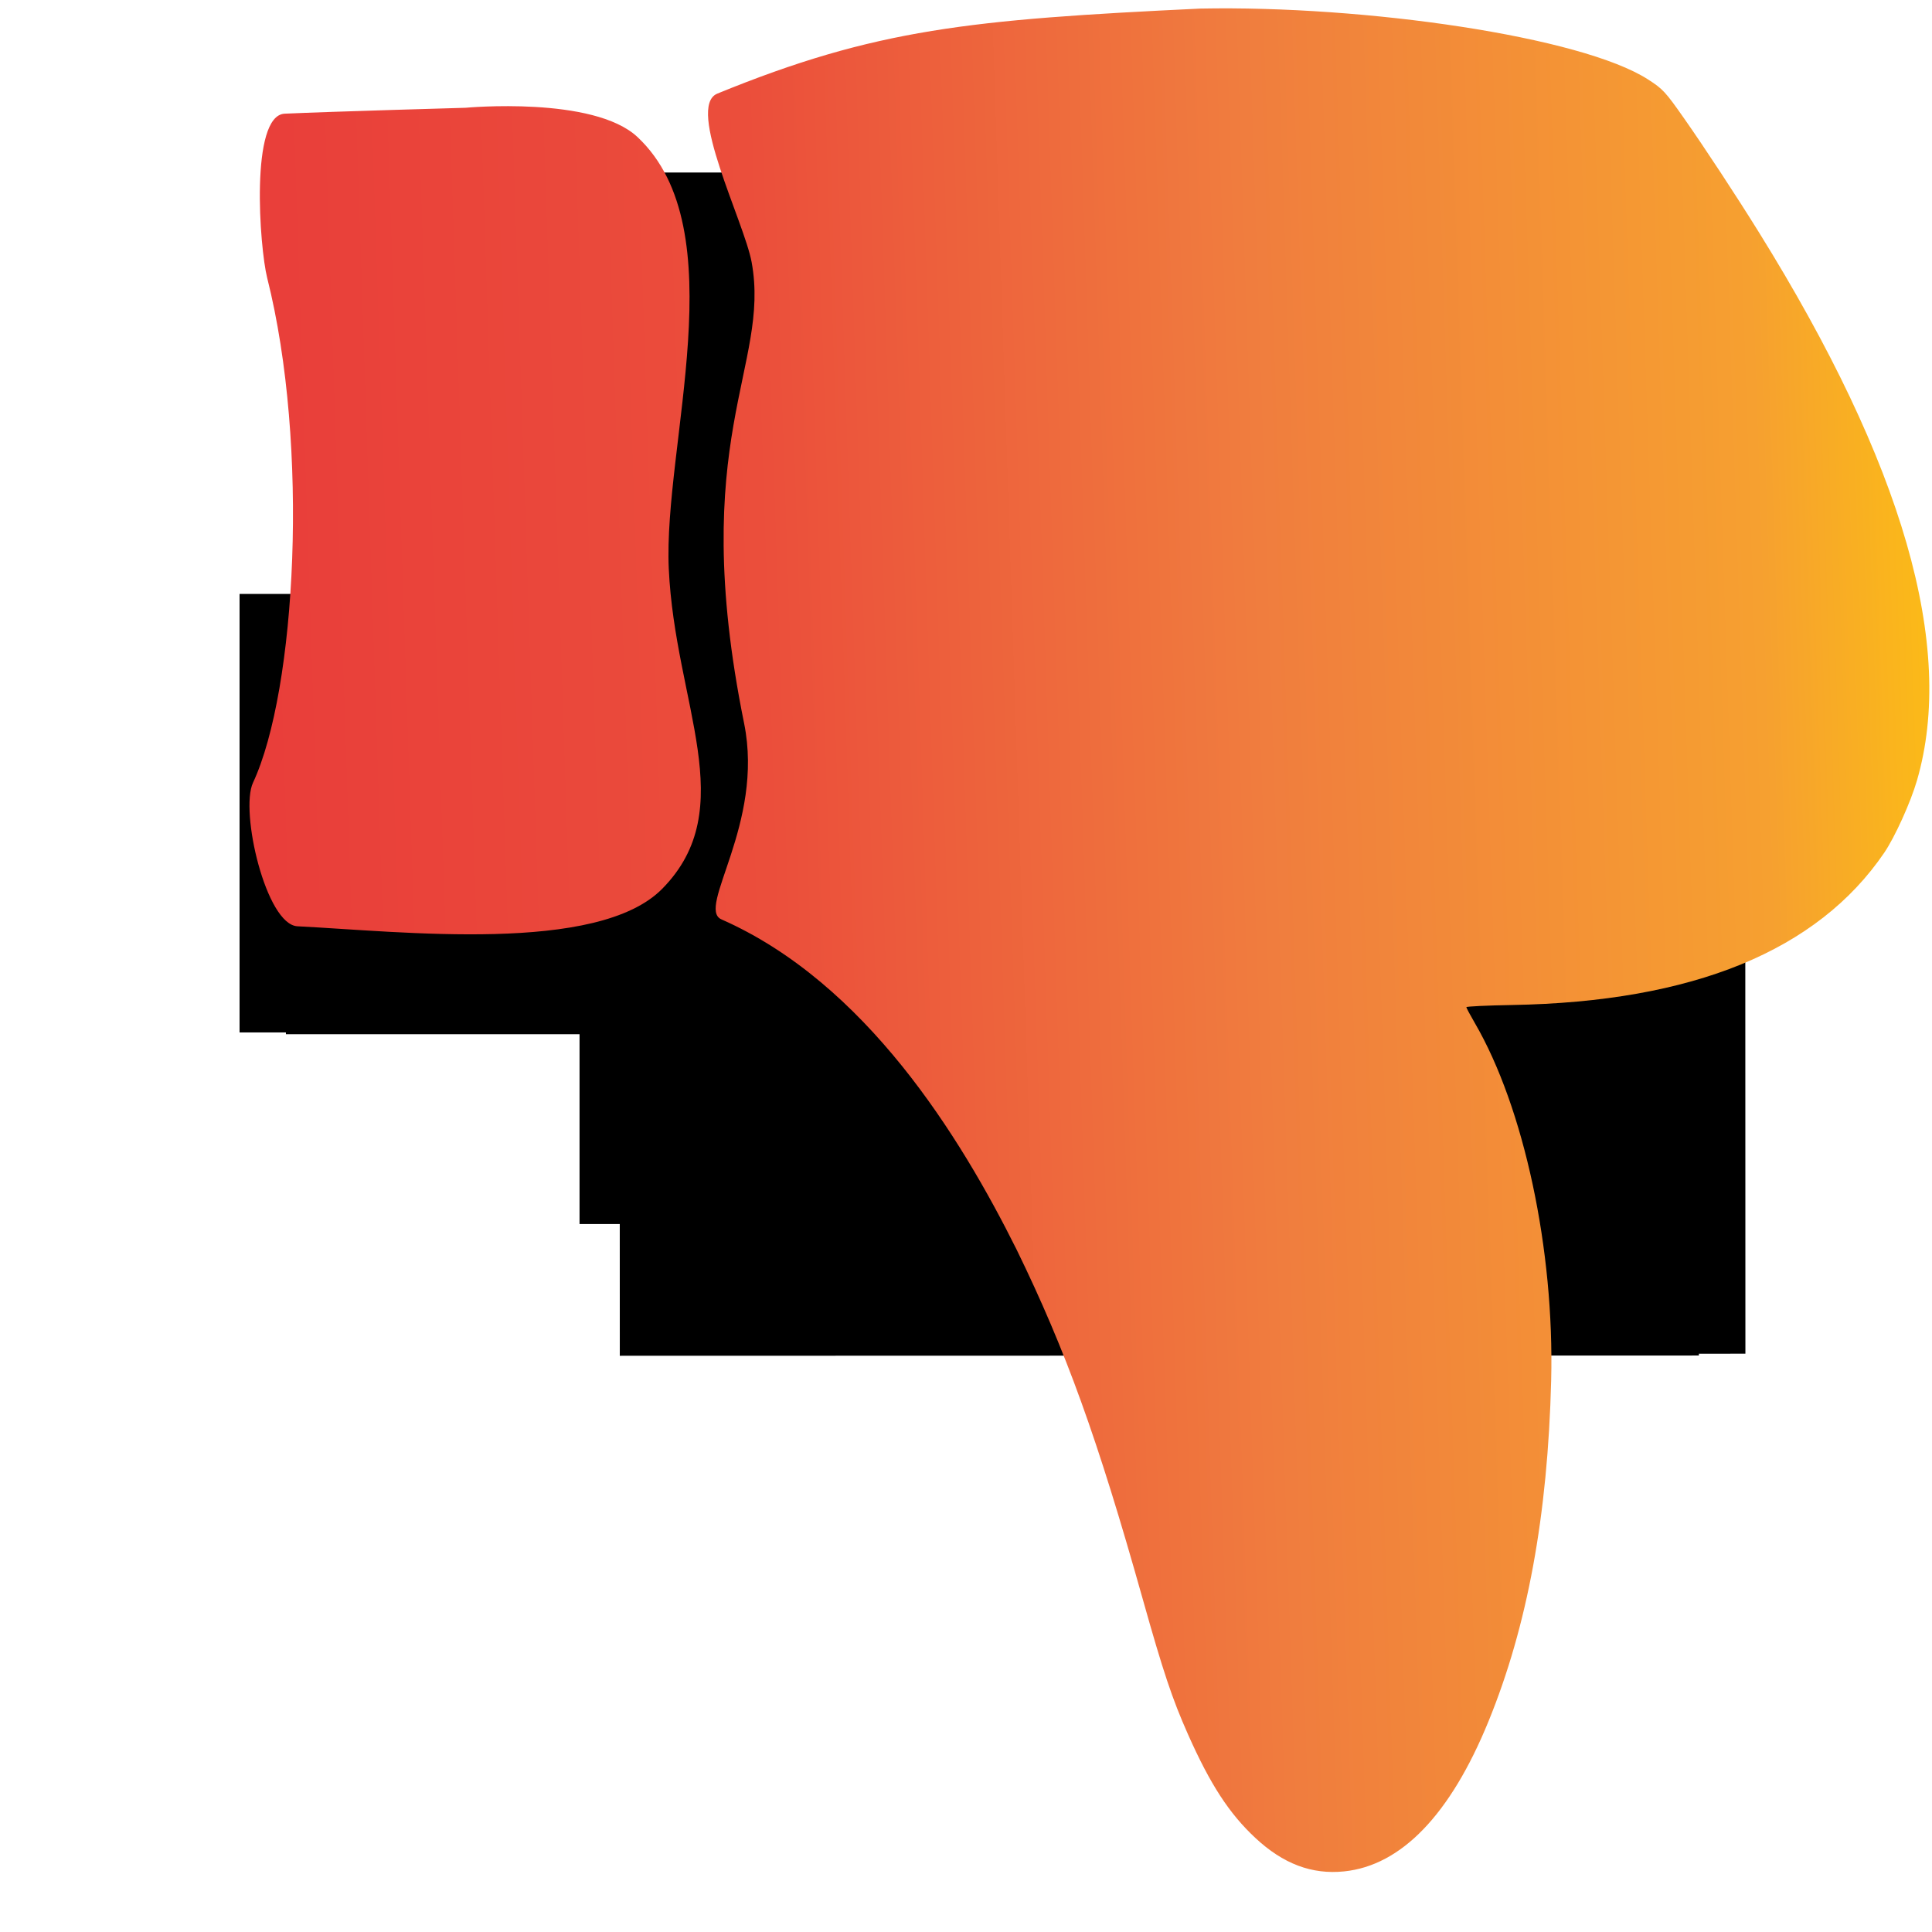 <?xml version="1.0" encoding="UTF-8" standalone="no"?>
<!-- Created with Inkscape (http://www.inkscape.org/) -->

<svg
   xmlns:dc="http://purl.org/dc/elements/1.1/"
   xmlns:cc="http://creativecommons.org/ns#"
   xmlns:rdf="http://www.w3.org/1999/02/22-rdf-syntax-ns#"
   xmlns:svg="http://www.w3.org/2000/svg"
   xmlns="http://www.w3.org/2000/svg"
   xmlns:xlink="http://www.w3.org/1999/xlink"
   xmlns:sodipodi="http://sodipodi.sourceforge.net/DTD/sodipodi-0.dtd"
   xmlns:inkscape="http://www.inkscape.org/namespaces/inkscape"
   width="200mm"
   height="200mm"
   viewBox="0 0 200 200"
   version="1.1"
   id="svg8"
   inkscape:version="0.92.4 (5da689c313, 2019-01-14)"
   sodipodi:docname="dislike-selected.svg">
  <defs
     id="defs2">
    <linearGradient
       id="verlauf"
       gradientTransform="rotate(10)">
      <stop
         offset="0%"
         stop-color="#2a7a18"
         id="stop2" />
      <stop
         offset="30%"
         stop-color="#20a03b"
         id="stop4" />
      <stop
         offset="60%"
         stop-color="#69bf1e"
         id="stop6" />
      <stop
         offset="90%"
         stop-color="#9fd628"
         id="stop8" />
      <stop
         offset="100%"
         stop-color="#c3ff00"
         id="stop10" />
    </linearGradient>
    <linearGradient
       id="verlauf-5"
       gradientTransform="rotate(80)">
      <stop
         offset="0%"
         stop-color="#E93E3A"
         id="stop4534" />
      <stop
         offset="30%"
         stop-color="#EB4E3B"
         id="stop4536" />
      <stop
         offset="60%"
         stop-color="#F07D3E"
         id="stop4538" />
      <stop
         offset="90%"
         stop-color="#F6A030"
         id="stop4540" />
      <stop
         offset="100%"
         stop-color="#FBBA18"
         id="stop4542" />
    </linearGradient>
    <linearGradient
       id="verlauf-6"
       gradientTransform="rotate(10)">
      <stop
         offset="0%"
         stop-color="#E93E3A"
         id="stop4794" />
      <stop
         offset="30%"
         stop-color="#EB4E3B"
         id="stop4796" />
      <stop
         offset="60%"
         stop-color="#F07D3E"
         id="stop4798" />
      <stop
         offset="90%"
         stop-color="#F6A030"
         id="stop4800" />
      <stop
         offset="100%"
         stop-color="#FBBA18"
         id="stop4802" />
    </linearGradient>
    <linearGradient
       inkscape:collect="always"
       xlink:href="#verlauf-6"
       id="linearGradient4944"
       gradientUnits="userSpaceOnUse"
       x1="-104.872"
       y1="87.342"
       x2="114.02"
       y2="87.342"
       gradientTransform="rotate(180,2.381,88.125)" />
  </defs>
  <sodipodi:namedview
     id="base"
     pagecolor="#ffffff"
     bordercolor="#666666"
     borderopacity="1.0"
     inkscape:pageopacity="0.0"
     inkscape:pageshadow="2"
     inkscape:zoom="0.79107744"
     inkscape:cx="307.45282"
     inkscape:cy="409.56799"
     inkscape:document-units="mm"
     inkscape:current-layer="g4565"
     showgrid="false"
     inkscape:window-width="944"
     inkscape:window-height="1041"
     inkscape:window-x="2880"
     inkscape:window-y="0"
     inkscape:window-maximized="0" />
  <g
     inkscape:label="Ebene 1"
     inkscape:groupmode="layer"
     id="layer1"
     transform="translate(0,-97)">
    <g
       id="g4565"
       transform="matrix(0.265,0,0,0.265,33.186,87.515)">
      <flowRoot
         xml:space="preserve"
         id="flowRoot4571"
         style="font-style:normal;font-weight:normal;font-size:40px;line-height:1.25;font-family:sans-serif;letter-spacing:0px;word-spacing:0px;fill:#000000;fill-opacity:1;stroke:none"
         transform="translate(-125.427,-330.764)"><flowRegion
           id="flowRegion4573"><rect
             id="rect4575"
             width="419.286"
             height="170.714"
             x="170"
             y="433.948" /></flowRegion><flowPara
           id="flowPara4577" /></flowRoot>      <g
         id="layer1-2"
         inkscape:label="Ebene 1"
         transform="matrix(3.78,0,0,3.78,-183.633,-165.371)">
        <g
           transform="matrix(0.265,0,0,0.265,33.186,87.515)"
           id="g4565-0">
          <flowRoot
             transform="translate(-125.427,-330.764)"
             style="font-style:normal;font-weight:normal;font-size:40px;line-height:1.25;font-family:sans-serif;letter-spacing:0px;word-spacing:0px;fill:#000000;fill-opacity:1;stroke:none"
             id="flowRoot4571-28"
             xml:space="preserve"><flowRegion
               id="flowRegion4573-2"><rect
                 y="433.948"
                 x="170"
                 height="170.714"
                 width="419.286"
                 id="rect4575-0" /></flowRegion><flowPara
               id="flowPara4577-8" /></flowRoot>          <g
             transform="matrix(3.78,0,0,3.78,-143.595,-331.969)"
             inkscape:label="Ebene 1"
             id="layer1-17">
            <g
               id="g4565-2"
               transform="matrix(0.265,0,0,0.265,33.186,87.515)">
              <flowRoot
                 xml:space="preserve"
                 id="flowRoot4571-8"
                 style="font-style:normal;font-weight:normal;font-size:40px;line-height:1.25;font-family:sans-serif;letter-spacing:0px;word-spacing:0px;fill:#000000;fill-opacity:1;stroke:none"
                 transform="translate(-125.427,-330.764)"><flowRegion
                   id="flowRegion4573-0"><rect
                     id="rect4575-3"
                     width="419.286"
                     height="170.714"
                     x="170"
                     y="433.948" /></flowRegion><flowPara
                   id="flowPara4577-3" /></flowRoot>              <g
                 transform="matrix(2.935,0.187,0.187,-2.937,230.634,489.985)"
                 id="layer1-1"
                 inkscape:label="Layer 1"
                 style="fill:url(#linearGradient4790-3);fill-opacity:1">
                <g
                   style="fill:url(#linearGradient4948)"
                   transform="matrix(1.283,0.082,0.082,-1.282,-128.854,288.568)"
                   inkscape:label="Ebene 1"
                   id="layer1-6">
                  <g
                     style="fill:url(#linearGradient4946)"
                     id="g4565-7"
                     transform="matrix(0.265,0,0,0.265,33.186,87.515)">
                    <flowRoot
                       xml:space="preserve"
                       id="flowRoot4571-9"
                       style="font-style:normal;font-weight:normal;font-size:40px;line-height:1.25;font-family:sans-serif;letter-spacing:0px;word-spacing:0px;fill:#000000;fill-opacity:1;stroke:none"
                       transform="translate(-125.427,-330.764)"><flowRegion
                         id="flowRegion4573-7"><rect
                           id="rect4575-6"
                           width="419.286"
                           height="170.714"
                           x="170"
                           y="433.948" /></flowRegion><flowPara
                         id="flowPara4577-6" /></flowRoot>                    <g
                       transform="matrix(2.939,0.096,-0.097,2.942,268.018,-95.522)"
                       id="layer1-1-5"
                       inkscape:label="Layer 1"
                       style="fill:url(#linearGradient4790-1);fill-opacity:1" />
                  </g>
                  <g
                     style="fill:url(#linearGradient5035)"
                     transform="matrix(-1,0,0,1,231.752,46.613)"
                     inkscape:label="Ebene 1"
                     id="layer1-14">
                    <g
                       style="fill:url(#linearGradient5033)"
                       id="g4565-3"
                       transform="matrix(0.265,0,0,0.265,33.186,87.515)">
                      <flowRoot
                         xml:space="preserve"
                         id="flowRoot4571-2"
                         style="font-style:normal;font-weight:normal;font-size:40px;line-height:1.25;font-family:sans-serif;letter-spacing:0px;word-spacing:0px;fill:#000000;fill-opacity:1;stroke:none"
                         transform="translate(-125.427,-330.764)"><flowRegion
                           id="flowRegion4573-02"><rect
                             id="rect4575-5"
                             width="419.286"
                             height="170.714"
                             x="170"
                             y="433.948" /></flowRegion><flowPara
                           id="flowPara4577-4" /></flowRoot>                      <g
                         style="fill:url(#linearGradient5031)"
                         id="layer1-17-0"
                         inkscape:label="Ebene 1"
                         transform="matrix(3.78,0,0,3.78,-143.595,-331.969)">
                        <g
                           style="fill:url(#linearGradient5029)"
                           transform="matrix(0.265,0,0,0.265,33.186,87.515)"
                           id="g4565-2-2">
                          <flowRoot
                             transform="translate(-125.427,-330.764)"
                             style="font-style:normal;font-weight:normal;font-size:40px;line-height:1.25;font-family:sans-serif;letter-spacing:0px;word-spacing:0px;fill:#000000;fill-opacity:1;stroke:none"
                             id="flowRoot4571-8-5"
                             xml:space="preserve"><flowRegion
                               id="flowRegion4573-0-0"><rect
                                 y="433.948"
                                 x="170"
                                 height="170.714"
                                 width="419.286"
                                 id="rect4575-3-3" /></flowRegion><flowPara
                               id="flowPara4577-3-4" /></flowRoot>                          <g
                             style="fill:url(#linearGradient5027);fill-opacity:1"
                             inkscape:label="Layer 1"
                             id="layer1-1-6"
                             transform="matrix(2.935,0.187,0.187,-2.937,230.634,489.985)">
                            <g
                               id="layer1-6-0"
                               inkscape:label="Ebene 1"
                               transform="matrix(1.283,0.082,0.082,-1.282,-128.854,288.568)"
                               style="fill:url(#linearGradient5025)">
                              <g
                                 transform="matrix(0.265,0,0,0.265,33.186,87.515)"
                                 id="g4565-7-0"
                                 style="fill:url(#linearGradient5023)">
                                <flowRoot
                                   transform="translate(-125.427,-330.764)"
                                   style="font-style:normal;font-weight:normal;font-size:40px;line-height:1.25;font-family:sans-serif;letter-spacing:0px;word-spacing:0px;fill:#000000;fill-opacity:1;stroke:none"
                                   id="flowRoot4571-9-0"
                                   xml:space="preserve"><flowRegion
                                   id="flowRegion4573-7-4"><rect
                                   y="433.948"
                                   x="170"
                                   height="170.714"
                                   width="419.286"
                                   id="rect4575-6-0" /></flowRegion><flowPara
                                   id="flowPara4577-6-8" /></flowRoot>                                <g
                                   style="fill:url(#linearGradient5021);fill-opacity:1"
                                   inkscape:label="Layer 1"
                                   id="layer1-1-5-9"
                                   transform="matrix(2.939,0.096,-0.097,2.942,268.018,-95.522)">
                                <path
                                   sodipodi:nodetypes="cssscsscssscscccsssccsssssscss"
                                   inkscape:connector-curvature="0"
                                   id="path4664-1"
                                   d="m 47.686,-24.764 c 4.184,1.608 -3,16.979 -3.8,22.29 -2.082,13.821 9.349,22.96 2.99,60.613 -2.248,13.313 7.142,24.088 3.837,25.674 -18.736,8.994 -30.524,29.658 -37.415,44.693 -6.034,13.465 -9.823,25.148 -15.072,46.469 -2.385,9.689 -3.454,13.269 -5.371,17.991 -2.711,6.679 -5.067,10.574 -8.409,13.903 -3.548,3.534 -7.274,5.081 -11.53,4.787 -7.558,-0.521 -14.238,-7.011 -19.651,-19.092 -5.538,-12.36 -8.699,-26.833 -9.734,-44.577 -0.999,-17.126 2.385,-35.973 8.496,-47.315 0.575,-1.066 1.045,-2.019 1.045,-2.117 1.55e-4,-0.098 -2.709,-0.138 -6.019,-0.088 -23.812,0.357 -40.432,-5.811 -49.64,-18.423 -1.472,-2.016 -3.688,-6.507 -4.622,-9.365 -5.682,-17.391 0.456,-41.623 18.432,-72.765 2.837,-4.915 6.773,-11.354 9.35,-15.294 2.335,-3.571 2.652,-3.936 4.55,-5.248 8.59,-5.939 36.916,-10.969 58.641,-11.25 30.31,0.458 42.768,1.264 63.923,9.113 z m 60.013,22.288 c -4.843,22.295 -2.026,54.33 4.057,66.311 1.875,3.694 -1.095,18.723 -5.226,19.066 -13.695,1.137 -39.406,4.963 -48.167,-3.368 -10.786,-10.257 -2.484,-24.22 -2.245,-42.033 0.218,-16.292 -10.352,-44.31 2.245,-56.907 5.613,-5.613 22.503,-4.584 22.503,-4.584 0,0 17.548,-0.078 23.813,0 4.607,0.058 3.893,17.499 3.021,21.515 z"
                                   style="fill:url(#linearGradient4944);fill-opacity:1;stroke-width:0.265" />
                                </g>
                              </g>
                            </g>
                          </g>
                        </g>
                      </g>
                    </g>
                  </g>
                </g>
              </g>
            </g>
          </g>
        </g>
      </g>
    </g>
  </g>
</svg>

